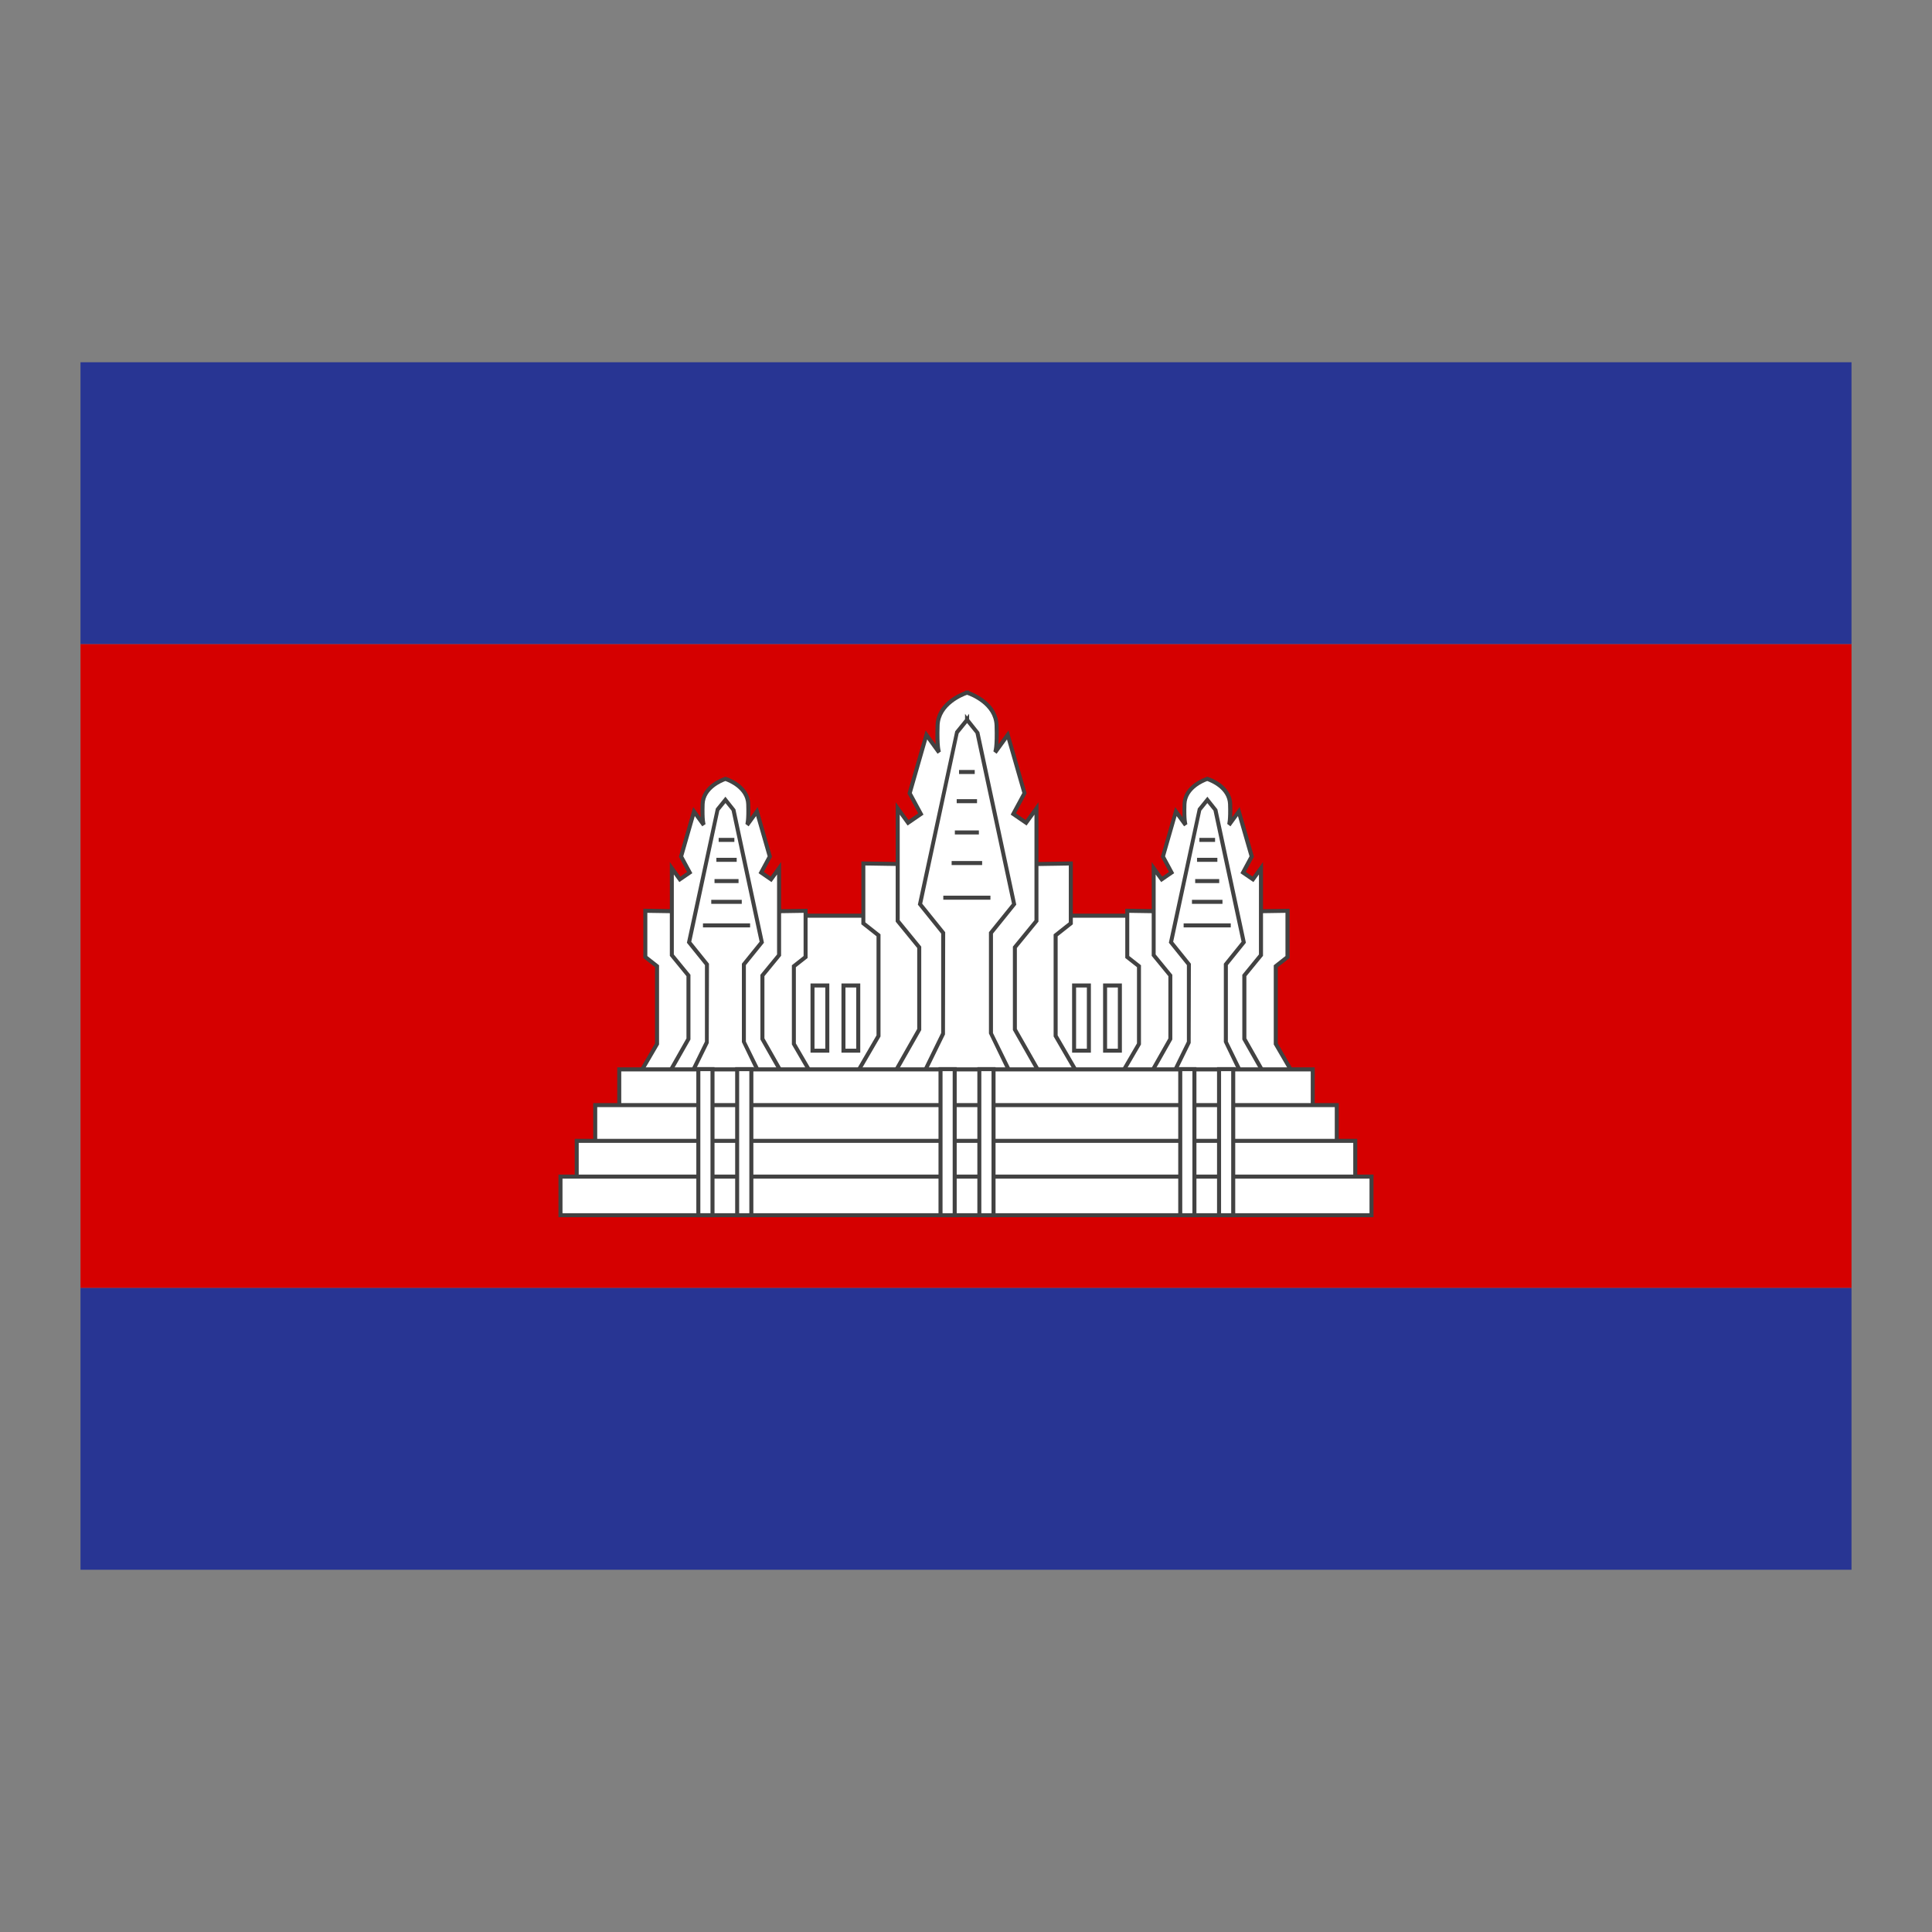 <svg xmlns="http://www.w3.org/2000/svg" viewBox="0 0 48 48" width="24px" height="24px">
  <rect x="0" y="0" width="48" height="48" fill="#808080" stroke="none"/>
  <path fill="#d50000" d="M2,16h44v16H2V16z" />
  <path fill="#283593" d="M2,9h44v7H2V9z" />
  <path fill="#283593" d="M2,32h44v7H2V32z" />
  <rect width="9.998" height="3.996" x="19.233" y="22.75" fill="#fff" />
  <path fill="#424242" d="M29.281,26.796H19.184V22.7h10.097V26.796z M19.283,26.696h9.898V22.8h-9.898V26.696z" />
  <polygon fill="#fff" points="16.033,22.628 16.033,23.776 16.324,24.006 16.324,25.935 15.941,26.593 17.932,26.593 17.932,22.659" />
  <path fill="#424242" d="M17.981,26.644h-2.127l0.42-0.722V24.03l-0.291-0.229v-1.224l1.998,0.032V26.644z M16.028,26.544 h1.854v-3.837l-1.799-0.028v1.073l0.291,0.229v1.968l-0.006,0.012L16.028,26.544z" />
  <polygon fill="#fff" points="20.014,22.628 20.014,23.776 19.723,24.006 19.723,25.935 20.106,26.593 18.116,26.593 18.116,22.659" />
  <path fill="#424242" d="M20.193,26.644h-2.127v-4.034l0.049-0.001l1.949-0.031v1.224l-0.291,0.229v1.892L20.193,26.644z M18.166,26.544h1.854l-0.346-0.595v-1.968l0.291-0.229v-1.073l-1.799,0.028V26.544z" />
  <path fill="#fff" d="M18.942,25.813v-1.577l0.413-0.505v-2.159l-0.199,0.276l-0.245-0.168l0.214-0.398l-0.322-1.118 L18.56,20.5c0,0,0.046-0.061,0.031-0.521c-0.015-0.459-0.566-0.628-0.566-0.628s-0.551,0.168-0.566,0.628 c-0.015,0.459,0.031,0.521,0.031,0.521l-0.245-0.337l-0.322,1.118l0.214,0.398l-0.245,0.168l-0.199-0.276v2.159l0.413,0.505v1.577 l-0.444,0.781h1.363h1.363L18.942,25.813z" />
  <path fill="#424242" d="M19.472,26.644h-2.897l0.48-0.845v-1.546l-0.413-0.505v-2.331l0.261,0.361l0.167-0.115 l-0.203-0.377l0.006-0.02l0.35-1.216l0.184,0.254c-0.004-0.079-0.005-0.185,0-0.327c0.017-0.49,0.578-0.667,0.602-0.674 l0.015-0.005l0.015,0.005c0.024,0.007,0.585,0.184,0.602,0.674c0.005,0.143,0.004,0.248,0,0.327l0.184-0.254l0.355,1.235 l-0.203,0.377l0.168,0.115l0.261-0.361v2.331l-0.414,0.505v1.546L19.472,26.644z M16.747,26.544H19.3l-0.408-0.718v-1.608 l0.414-0.505v-1.987l-0.138,0.189l-0.322-0.221l0.226-0.42l-0.287-0.999L18.6,20.529c0,0,0,0,0,0.001l-0.081-0.06l0-0.001l0,0 c-0.001,0,0.034-0.082,0.021-0.488c-0.013-0.378-0.432-0.547-0.517-0.577c-0.084,0.03-0.504,0.199-0.517,0.577 c-0.013,0.41,0.022,0.49,0.024,0.493l-0.083,0.056c0-0.001,0-0.001,0-0.001l-0.185-0.254l-0.287,0.999l0.226,0.42l-0.323,0.221 l-0.137-0.189v1.987l0.413,0.505v1.608l-0.006,0.011L16.747,26.544z" />
  <polygon fill="#fff" points="18.483,23.96 18.927,23.409 18.223,20.117 18.024,19.872 17.825,20.117 17.12,23.409 17.564,23.96 17.564,25.889 17.212,26.609 18.024,26.609 18.835,26.609 18.483,25.889" />
  <path fill="#424242" d="M18.915,26.658h-1.783l0.382-0.78v-1.9l-0.448-0.556l0.005-0.023l0.714-3.312l0.238-0.293 l0.248,0.313l0.709,3.315l-0.015,0.019l-0.434,0.537v1.9L18.915,26.658z M17.292,26.559h1.462l-0.322-0.669v-1.947l0.011-0.014 l0.43-0.532l-0.697-3.257l-0.152-0.188l-0.153,0.188l-0.697,3.257l0.44,0.546l-0.005,1.97L17.292,26.559z" />
  <polygon fill="#fff" points="28.006,22.628 28.006,23.776 28.297,24.006 28.297,25.935 27.914,26.593 29.905,26.593 29.905,22.659" />
  <path fill="#424242" d="M29.955,26.644h-2.127l0.42-0.722V24.03l-0.291-0.229v-1.224l1.998,0.032V26.644z M28.001,26.544 h1.854v-3.837l-1.799-0.028v1.073l0.291,0.229v1.968l-0.006,0.012L28.001,26.544z" />
  <polygon fill="#fff" points="31.987,22.628 31.987,23.776 31.696,24.006 31.696,25.935 32.079,26.593 30.089,26.593 30.089,22.659" />
  <path fill="#424242" d="M32.166,26.644h-2.127v-4.034l0.049-0.001l1.95-0.031v1.224l-0.291,0.229v1.892L32.166,26.644z M30.138,26.544h1.854l-0.346-0.595v-1.968l0.291-0.229v-1.073l-1.799,0.028V26.544z" />
  <path fill="#fff" d="M30.915,25.813v-1.577l0.413-0.505v-2.159l-0.199,0.276l-0.245-0.168l0.214-0.398l-0.322-1.118 L30.533,20.5c0,0,0.046-0.061,0.031-0.521c-0.015-0.459-0.566-0.628-0.566-0.628s-0.551,0.168-0.566,0.628 c-0.015,0.459,0.031,0.521,0.031,0.521l-0.245-0.337l-0.322,1.118l0.214,0.398l-0.245,0.168l-0.199-0.276v2.159l0.413,0.505v1.577 l-0.444,0.781h1.363h1.363L30.915,25.813z" />
  <path fill="#424242" d="M31.445,26.644h-2.897l0.48-0.845v-1.546l-0.414-0.505v-2.331l0.261,0.361l0.168-0.115 l-0.203-0.377l0.006-0.02l0.35-1.216l0.184,0.254c-0.004-0.079-0.005-0.185,0-0.327c0.016-0.49,0.578-0.667,0.602-0.674 l0.015-0.005l0.015,0.005c0.024,0.007,0.585,0.184,0.602,0.674c0.005,0.142,0.004,0.248,0,0.327l0.184-0.254l0.356,1.235 l-0.203,0.377l0.167,0.115l0.261-0.361v2.331l-0.413,0.505v1.546L31.445,26.644z M28.72,26.544h2.553l-0.408-0.718v-1.608 l0.413-0.505v-1.987l-0.137,0.189l-0.323-0.221l0.226-0.42l-0.288-0.999l-0.185,0.254c0,0,0,0,0,0.001l-0.081-0.06l0-0.001l0,0 c-0.001,0,0.034-0.082,0.021-0.488c-0.013-0.379-0.432-0.547-0.517-0.577c-0.084,0.03-0.504,0.199-0.517,0.577 c-0.013,0.41,0.022,0.49,0.024,0.493l-0.083,0.056c0-0.001,0-0.001,0-0.001l-0.185-0.254l-0.287,0.999l0.226,0.42l-0.322,0.221 l-0.138-0.189v1.987l0.414,0.505v1.608l-0.006,0.011L28.72,26.544z" />
  <polygon fill="#fff" points="30.456,23.96 30.9,23.409 30.196,20.117 29.997,19.872 29.798,20.117 29.093,23.409 29.537,23.96 29.537,25.889 29.185,26.609 29.997,26.609 30.808,26.609 30.456,25.889" />
  <path fill="#424242" d="M30.888,26.658h-1.783l0.383-0.78v-1.9l-0.448-0.556l0.005-0.023l0.714-3.312l0.238-0.293 l0.248,0.313l0.709,3.315l-0.015,0.019l-0.433,0.537v1.9L30.888,26.658z M29.265,26.559h1.463l-0.322-0.669v-1.947l0.011-0.014 l0.429-0.532l-0.697-3.257l-0.153-0.188l-0.152,0.188l-0.697,3.257l0.44,0.546l-0.005,1.97L29.265,26.559z" />
  <polygon fill="#fff" points="21.45,21.452 21.45,22.94 21.827,23.237 21.827,25.736 21.331,26.589 23.909,26.589 23.909,21.492" />
  <path fill="#424242" d="M23.959,26.639h-2.715l0.533-0.916v-2.461L21.4,22.964v-1.562l0.051,0.001l2.508,0.041V26.639z M21.418,26.539h2.441v-4.998l-2.36-0.038v1.412l0.377,0.298v2.537l-0.006,0.012L21.418,26.539z" />
  <polygon fill="#fff" points="26.604,21.452 26.604,22.94 26.227,23.237 26.227,25.736 26.723,26.589 24.145,26.589 24.145,21.492" />
  <path fill="#424242" d="M26.81,26.639h-2.715v-5.195l0.049-0.001l2.51-0.041v1.562l-0.019,0.015l-0.358,0.283v2.461 L26.81,26.639z M24.194,26.539h2.441l-0.458-0.789v-2.537l0.019-0.015l0.358-0.283v-1.412l-2.36,0.038V26.539z" />
  <path fill="#fff" d="M25.215,25.577v-2.043l0.535-0.654v-2.796l-0.258,0.357l-0.317-0.218l0.278-0.516l-0.416-1.448 l-0.317,0.436c0,0,0.059-0.079,0.04-0.674c-0.019-0.583-0.704-0.804-0.731-0.812v-0.001c0,0-0.001,0-0.001,0c0,0-0.001,0-0.001,0 v0.001c-0.028,0.009-0.712,0.229-0.731,0.812c-0.02,0.595,0.04,0.674,0.04,0.674l-0.317-0.436L22.6,19.707l0.278,0.516 l-0.317,0.218l-0.258-0.357v2.796l0.535,0.654v2.043l-0.575,1.011h1.763h0.003h1.763L25.215,25.577z" />
  <path fill="#424242" d="M25.876,26.639h-3.699l0.611-1.075v-2.011l-0.535-0.655V19.93l0.319,0.442l0.24-0.165l-0.266-0.494 l0.006-0.02l0.445-1.547l0.25,0.345c-0.007-0.104-0.01-0.255-0.003-0.472c0.018-0.546,0.573-0.788,0.731-0.846v-0.015l0.1-0.001 l0.001,0.015c0.155,0.057,0.715,0.298,0.733,0.847c0.007,0.217,0.004,0.367-0.003,0.472l0.25-0.345l0.451,1.566l-0.01,0.018 l-0.256,0.477l0.24,0.165l0.319-0.442v2.968l-0.536,0.655v2.011L25.876,26.639z M22.349,26.539h3.355l-0.539-0.948v-2.073 l0.536-0.655v-2.624l-0.196,0.271l-0.395-0.271l0.29-0.537l-0.382-1.33l-0.257,0.354c0,0,0,0.001,0,0.001l-0.081-0.06l0-0.001 c0-0.001,0.048-0.104,0.03-0.642c-0.017-0.506-0.583-0.728-0.683-0.762c-0.099,0.034-0.666,0.256-0.683,0.762 c-0.018,0.541,0.03,0.642,0.032,0.646l-0.083,0.057c0,0,0-0.001,0-0.001l-0.257-0.354l-0.382,1.33l0.29,0.537l-0.395,0.271 l-0.196-0.271v2.624l0.535,0.655v2.073l-0.006,0.011L22.349,26.539z" />
  <polygon fill="#fff" points="24.621,23.178 25.196,22.464 24.283,18.2 24.028,17.885 24.028,17.882 24.027,17.884 24.026,17.882 24.026,17.885 23.77,18.2 22.858,22.464 23.433,23.178 23.433,25.677 22.977,26.609 24.026,26.609 24.028,26.609 25.077,26.609 24.621,25.677" />
  <path fill="#424242" d="M25.157,26.658h-2.26l0.486-0.993v-2.47l-0.579-0.719l0.005-0.023l0.923-4.285l0.244-0.3v-0.133 l0.051,0.066l0.05-0.068l0.001,0.135l0.254,0.32l0.917,4.288l-0.015,0.019l-0.564,0.7v2.47L25.157,26.658z M23.057,26.559h1.939 l-0.426-0.882V23.16l0.011-0.014l0.561-0.695l-0.905-4.229l-0.21-0.259l-0.21,0.259l-0.905,4.229l0.571,0.709l-0.005,2.539 L23.057,26.559z" />
  <rect width="17.23" height=".959" x="15.385" y="26.568" fill="#fff" />
  <path fill="#424242" d="M32.665,27.577H15.335v-1.059h17.329V27.577z M15.435,27.478h17.13v-0.859h-17.13V27.478z" />
  <rect width="18.424" height=".959" x="14.788" y="27.456" fill="#fff" />
  <path fill="#424242" d="M33.262,28.465H14.738v-1.059h18.523V28.465z M14.838,28.365h18.324v-0.859H14.838V28.365z" />
  <g>
    <rect width="19.343" height=".959" x="14.329" y="28.344" fill="#fff" />
    <path fill="#424242" d="M33.721,29.354H14.279v-1.06h19.442V29.354z M14.378,29.254h19.243v-0.86H14.378V29.254z" />
  </g>
  <g>
    <rect width="20.149" height=".959" x="13.926" y="29.232" fill="#fff" />
    <path fill="#424242" d="M34.125,30.241H13.875v-1.059h20.249V30.241z M13.975,30.142h20.05v-0.859h-20.05V30.142z" />
  </g>
  <g>
    <rect width=".352" height="3.629" x="29.323" y="26.563" fill="#fff" />
    <path fill="#424242" d="M29.725,30.241h-0.452v-3.729h0.452V30.241z M29.373,30.142h0.252v-3.529h-0.252V30.142z" />
  </g>
  <g>
    <rect width=".352" height="3.629" x="30.288" y="26.563" fill="#fff" />
    <path fill="#424242" d="M30.689,30.241h-0.452v-3.729h0.452V30.241z M30.337,30.142h0.252v-3.529h-0.252V30.142z" />
  </g>
  <g>
    <rect width=".352" height="3.629" x="17.35" y="26.563" fill="#fff" />
    <path fill="#424242" d="M17.752,30.241H17.3v-3.729h0.452V30.241z M17.4,30.142h0.252v-3.529H17.4V30.142z" />
  </g>
  <g>
    <rect width=".352" height="3.629" x="18.315" y="26.563" fill="#fff" />
    <path fill="#424242" d="M18.717,30.241h-0.452v-3.729h0.452V30.241z M18.364,30.142h0.253v-3.529h-0.253V30.142z" />
  </g>
  <g>
    <rect width=".352" height="3.629" x="23.367" y="26.563" fill="#fff" />
    <path fill="#424242" d="M23.769,30.241h-0.452v-3.729h0.452V30.241z M23.417,30.142h0.252v-3.529h-0.252V30.142z" />
  </g>
  <g>
    <rect width=".352" height="3.629" x="24.332" y="26.563" fill="#fff" />
    <path fill="#424242" d="M24.734,30.241h-0.452v-3.729h0.452V30.241z M24.381,30.142h0.253v-3.529h-0.253V30.142z" />
  </g>
  <g>
    <rect width=".367" height="1.619" x="26.686" y="24.484" fill="#fff" />
    <path fill="#424242" d="M27.103,26.153h-0.467v-1.719h0.467V26.153z M26.735,26.054h0.268v-1.52h-0.268V26.054z" />
  </g>
  <g>
    <rect width=".367" height="1.619" x="27.455" y="24.484" fill="#fff" />
    <path fill="#424242" d="M27.873,26.153h-0.467v-1.719h0.467V26.153z M27.505,26.054h0.268v-1.52h-0.268V26.054z" />
  </g>
  <g>
    <rect width=".367" height="1.619" x="20.186" y="24.484" fill="#fff" />
    <path fill="#424242" d="M20.604,26.153h-0.467v-1.719h0.467V26.153z M20.236,26.054h0.268v-1.52h-0.268V26.054z" />
  </g>
  <g>
    <rect width=".367" height="1.619" x="20.956" y="24.484" fill="#fff" />
    <path fill="#424242" d="M21.373,26.153h-0.467v-1.719h0.467V26.153z M21.005,26.054h0.268v-1.52h-0.268V26.054z" />
  </g>
  <g>
    <rect width="1.171" height=".1" x="29.407" y="22.941" fill="#424242" />
    <rect width=".758" height=".1" x="29.614" y="22.356" fill="#424242" />
    <rect width=".597" height=".1" x="29.694" y="21.84" fill="#424242" />
    <rect width=".505" height=".1" x="29.74" y="21.312" fill="#424242" />
    <rect width=".39" height=".1" x="29.798" y="20.817" fill="#424242" />
  </g>
  <g>
    <rect width="1.171" height=".1" x="17.465" y="22.941" fill="#424242" />
    <rect width=".758" height=".1" x="17.671" y="22.356" fill="#424242" />
    <rect width=".597" height=".1" x="17.752" y="21.84" fill="#424242" />
    <rect width=".505" height=".1" x="17.798" y="21.312" fill="#424242" />
    <rect width=".39" height=".1" x="17.855" y="20.817" fill="#424242" />
  </g>
  <g>
    <rect width="1.171" height=".1" x="23.436" y="22.253" fill="#424242" />
    <rect width=".758" height=".1" x="23.643" y="21.392" fill="#424242" />
    <rect width=".597" height=".1" x="23.723" y="20.632" fill="#424242" />
    <rect width=".505" height=".1" x="23.769" y="19.855" fill="#424242" />
    <rect width=".39" height=".1" x="23.827" y="19.13" fill="#424242" />
  </g>
</svg>